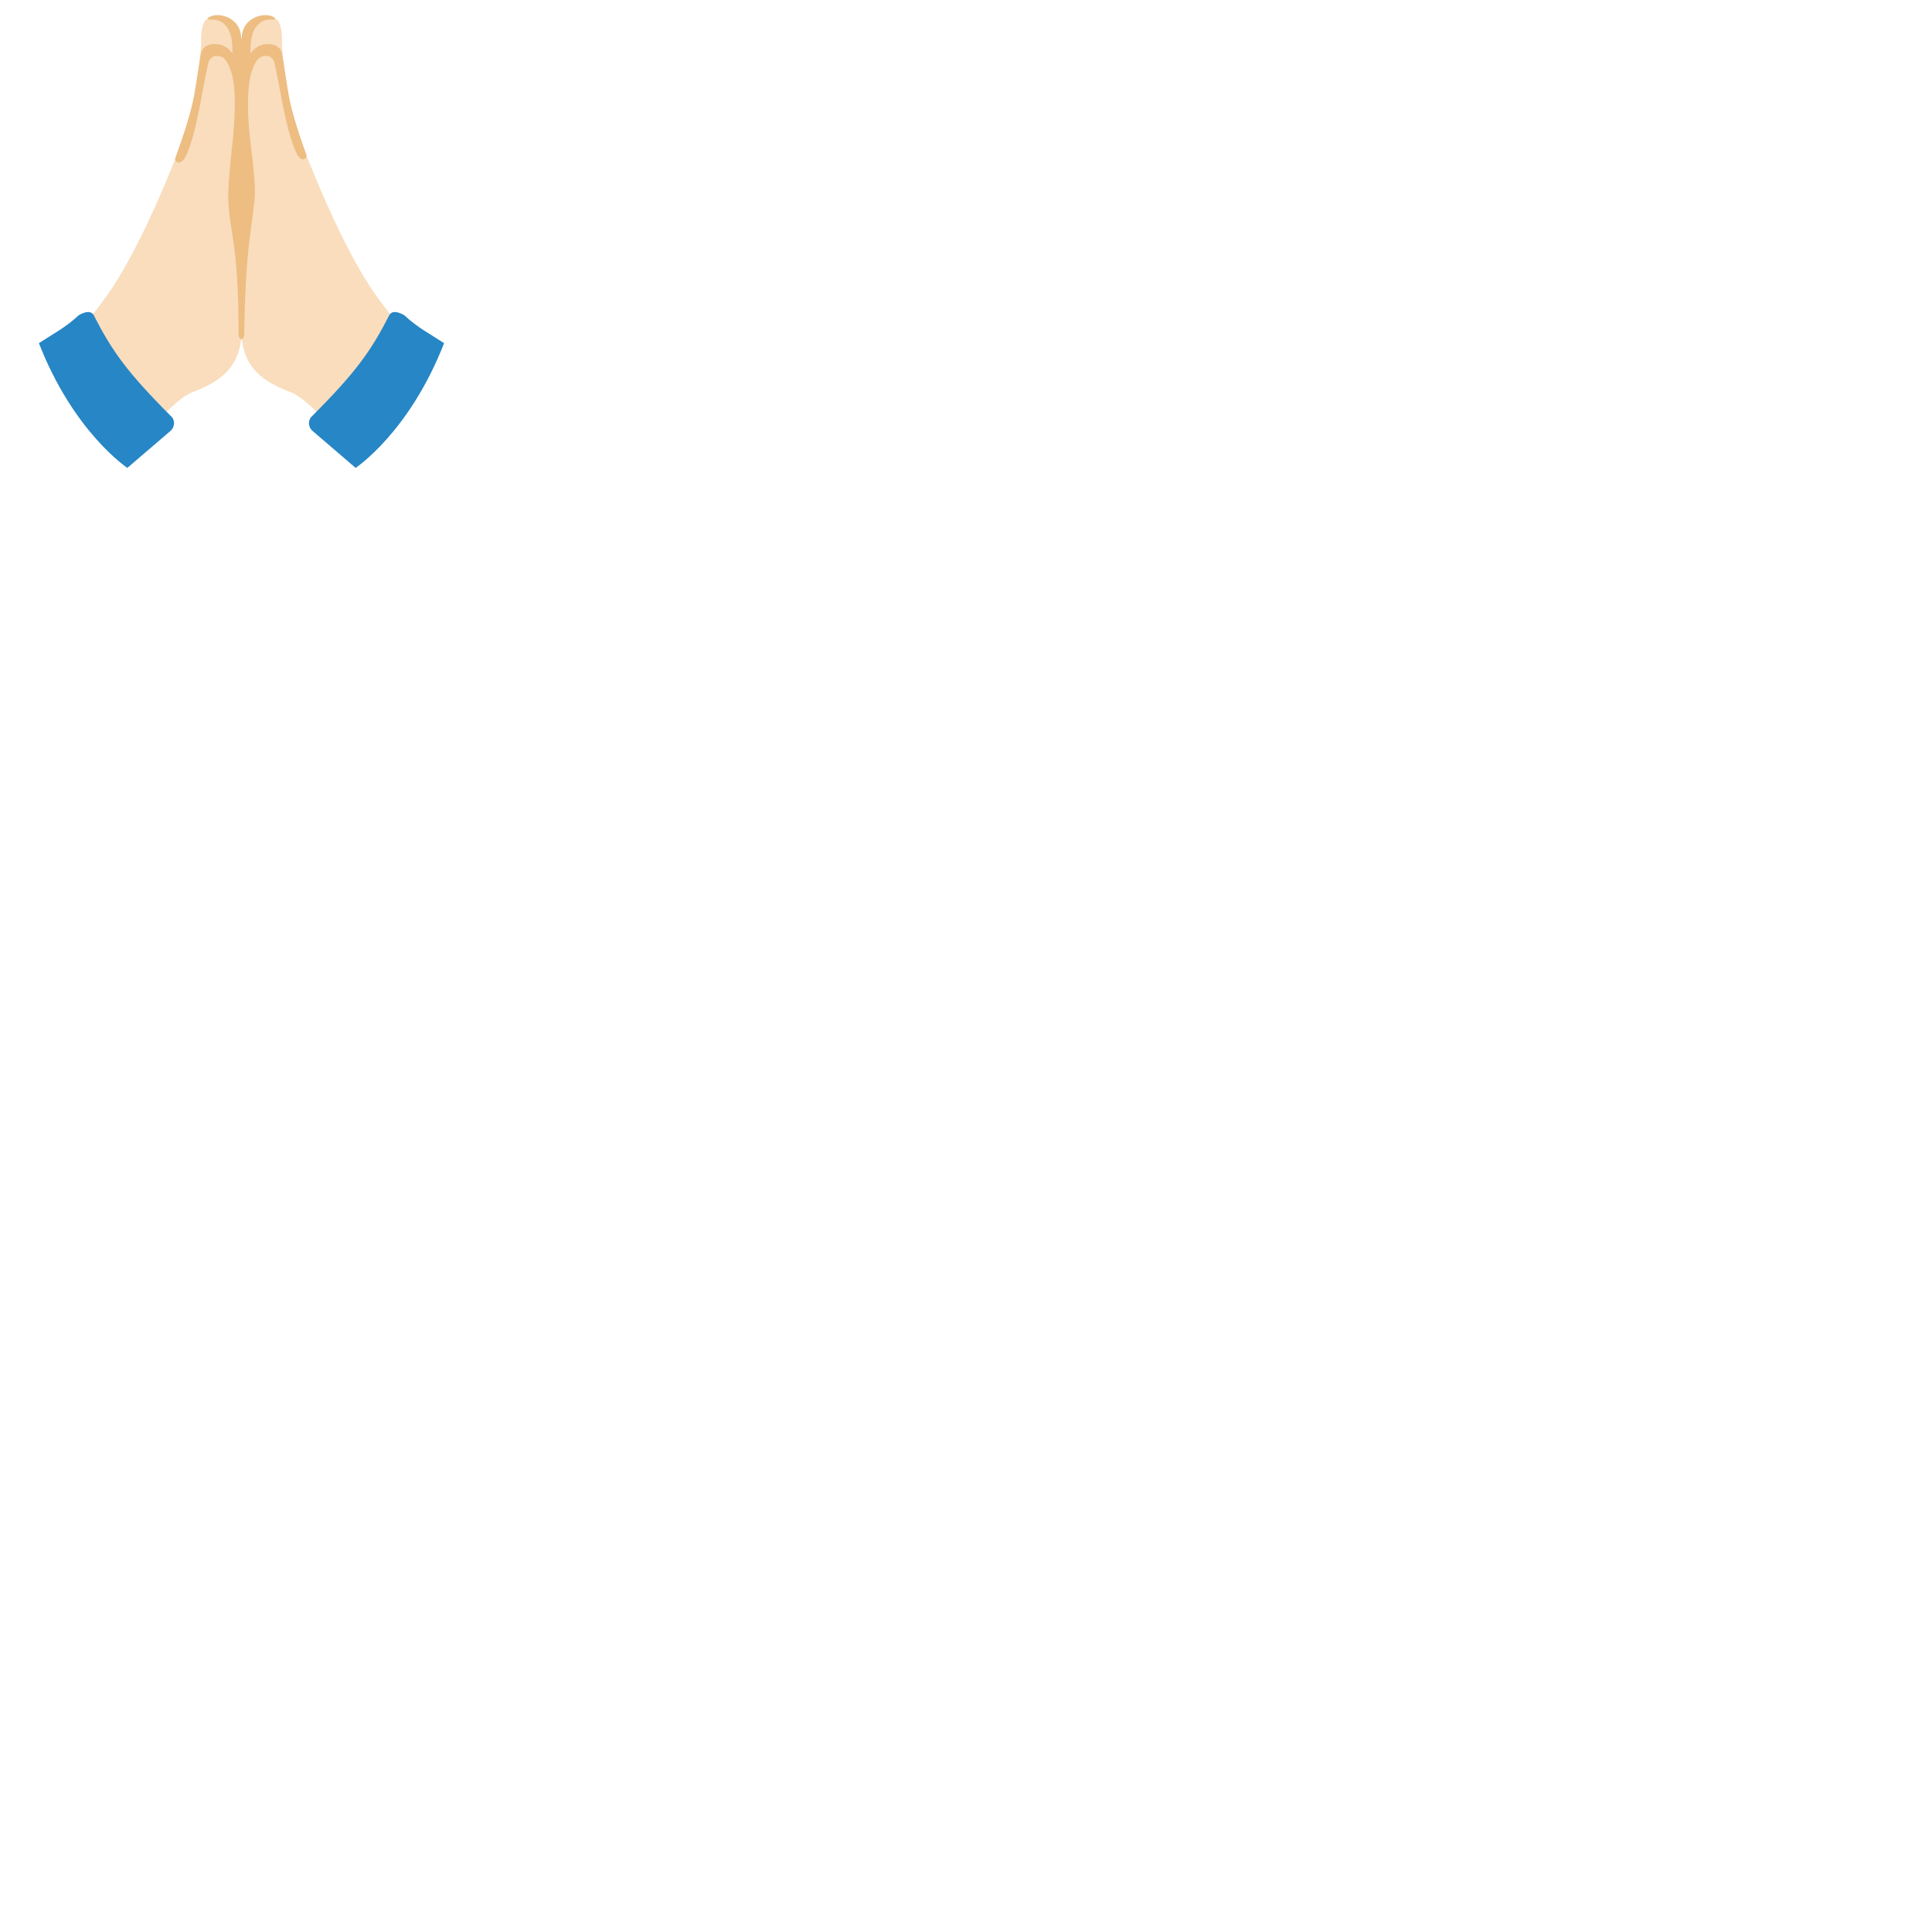 <svg xmlns="http://www.w3.org/2000/svg" version="1.1" viewBox="0 0 512 512" fill="currentColor"><path fill="#F9DDBD" d="M99.68 78.34C90.23 65 81.51 41.93 79.33 36.44c-2.18-5.5-4.68-19.49-4.61-26.02c.04-4.02-1.19-5.27-1.57-5.36c-3.67-.9-5.68-1.14-7.17 1.82c-.47.92-1 3.6-1.57 7.3c-.51-3.18-1.27-5.75-2.37-7.3c-1.91-2.71-3.5-2.72-7.17-1.82c-.38.09-1.61 1.35-1.57 5.36c.06 6.54-2.44 20.53-4.61 26.02c-2.18 5.5-10.9 28.56-20.36 41.9c-4.48 6.32-8.94 10.97-8.94 10.97l18.79 26.3s8.2-9.94 12.71-11.63C57.57 101.46 64 97.78 64 87.69c0 10.08 6.43 13.76 13.13 16.28c4.51 1.69 12.71 11.63 12.71 11.63l18.79-26.3c-.01.01-4.47-4.65-8.95-10.96"/><path fill="#EDBD82" d="M81.16 40.94c-1.3-3.58-3.84-10.92-4.68-15.89c-.82-4.82-1.46-9.52-1.73-10.79c-.57-2.77-3.63-2.57-3.63-2.57c-3.02-.04-4.13 1.83-4.78 2.46c.05-.85.02-2.51.25-3.81c.77-4.27 3.44-5.21 5.1-5.14c.91.04 1.5-.1 1.21-.38c-2.05-1.93-8.84-.56-8.84 5.37h-.15c0-5.93-6.79-7.3-8.84-5.37c-.29.27.3.41 1.21.38c1.66-.07 4.34.88 5.1 5.14c.23 1.3.2 2.96.25 3.81c-.65-.63-1.76-2.51-4.78-2.46c0 0-3.06-.2-3.63 2.57c-.26 1.28-.91 5.98-1.73 10.79c-.87 5.13-3.68 13.12-5 16.72c-.31.86.64 1.63 1.41 1.15c.46-.29.9-.7 1.21-1.27c1.65-3.05 3.17-9.66 4.41-16.51c.35-1.91 1.4-7.42 1.73-8.63c.23-.84 1.18-1.75 2.05-1.7c1.49.09 2.6.2 3.95 4.15c.9 2.63 1.28 7.3.73 14.95c-.28 3.94-1.68 14.17-1.47 19.2c.36 8.75 2.73 11.35 2.73 35.5c0 .99.74 1.4.74 1.4s.72-.4.74-1.4c.34-21.91 1.75-26.42 2.73-35.5c.54-5.02-1.19-15.26-1.47-19.2c-.55-7.65-.17-12.32.73-14.95c1.35-3.95 2.46-4.06 3.95-4.15c.87-.05 1.82.86 2.05 1.7c.33 1.21 1.38 6.73 1.73 8.63c1.25 6.86 2.73 12.81 4.37 15.85c.23.42.51.75.82 1.02c.75.63 1.87-.15 1.53-1.07"/><path fill="#2686C6" d="M45.45 110.43c-11.9-11.9-15.76-17.44-20.6-26.87c-1-1.95-4.02.01-4.02.01c-3.59 3.33-6.63 4.82-10.52 7.37c9.24 23.69 23.39 32.99 23.44 33.06l11.47-9.84c1.08-.93 1.23-2.73.23-3.73m37.1 0c11.9-11.9 15.76-17.44 20.6-26.87c1-1.95 4.02.01 4.02.01c3.59 3.33 6.63 4.82 10.52 7.37c-9.24 23.69-23.39 32.99-23.44 33.06l-11.47-9.84c-1.08-.93-1.23-2.73-.23-3.73"/></svg>